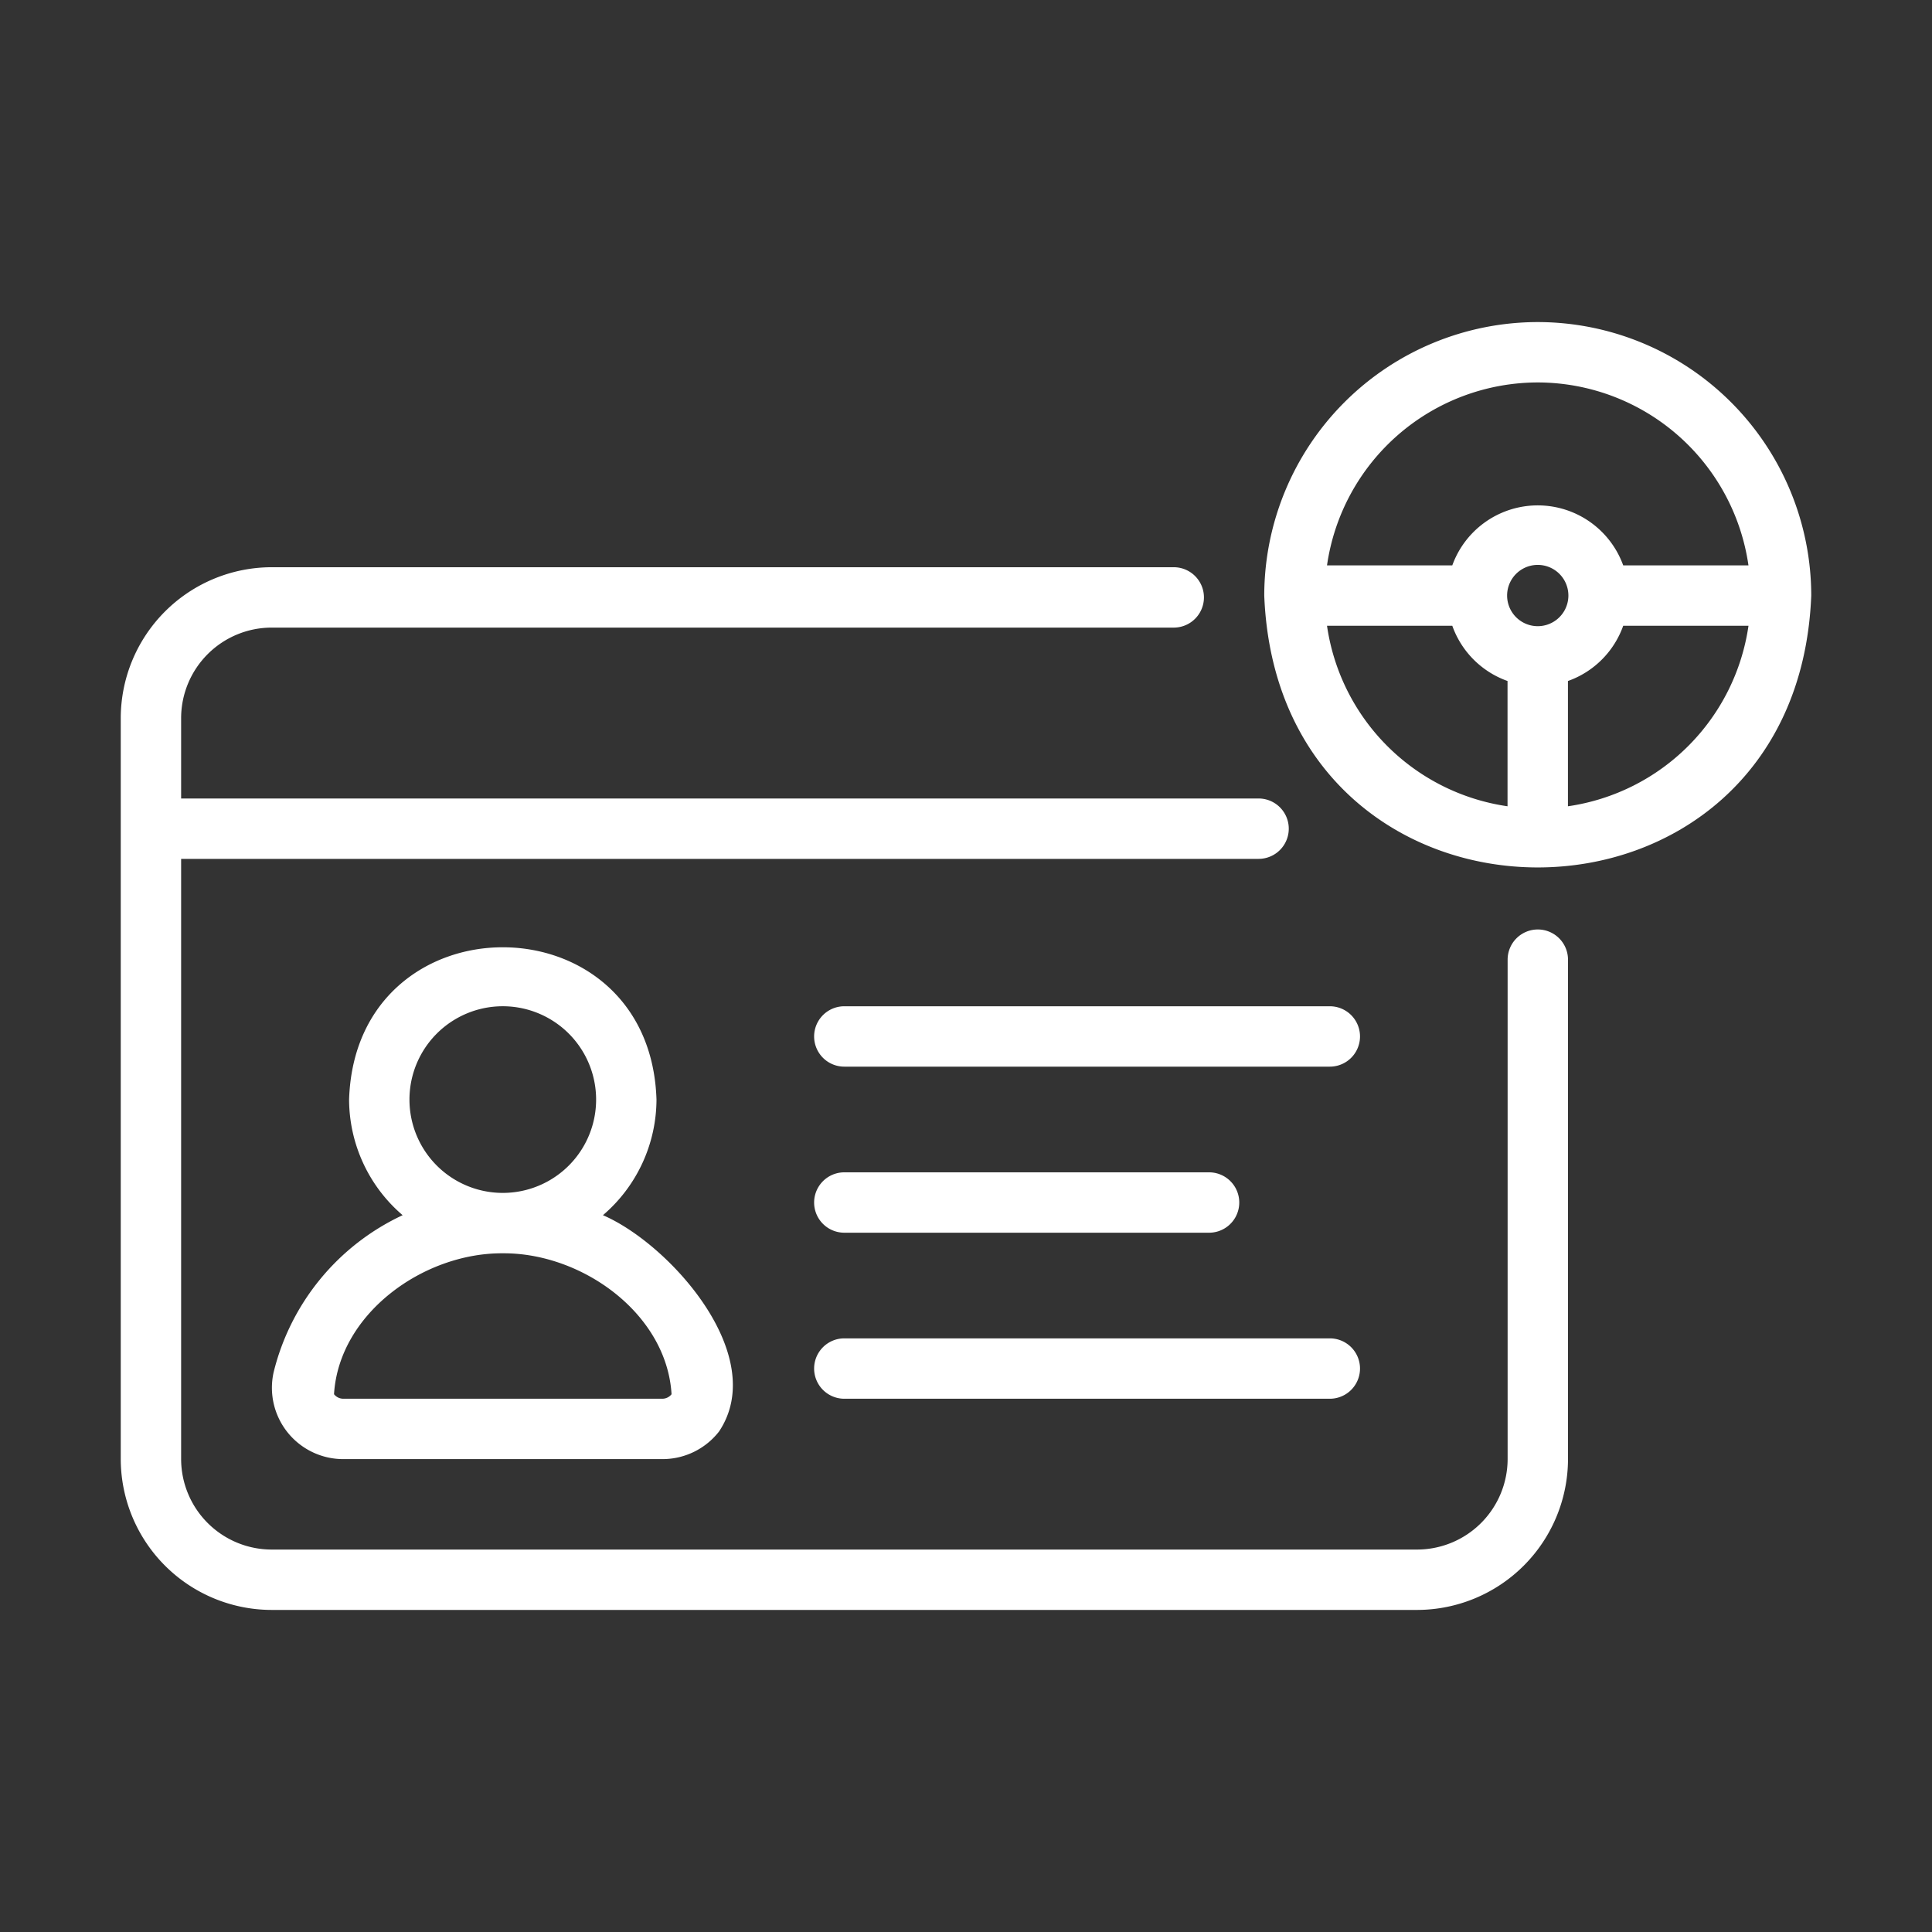 <svg xmlns="http://www.w3.org/2000/svg" version="1.1" xmlns:xlink="http://www.w3.org/1999/xlink" xmlns:svgjs="http://svgjs.com/svgjs" width="512" height="512" x="0" y="0" viewBox="0 0 64 64" style="enable-background:new 0 0 512 512" xml:space="preserve" class=""><rect x="0" y="0" width="64" height="64" fill="#333333" stroke="none"/><g><path d="M50.942 30.79a1 1 0 0 0-1 1v16.541a3.003 3.003 0 0 1-3 3H9a3.003 3.003 0 0 1-3-3v-19.88h35.692a1 1 0 0 0 0-2H6V23.79a3.003 3.003 0 0 1 3-3h29.882a1 1 0 0 0 0-2H9a5.006 5.006 0 0 0-5 5v24.541a5.006 5.006 0 0 0 5 5h37.942a5.006 5.006 0 0 0 5-5V31.79a1 1 0 0 0-1-1z" fill="#FFFFFF" data-original="#FFFFFF" class=""></path><path d="M50.94 10.669a9.07 9.07 0 0 0-9.06 9.06c.476 12.01 17.646 12.006 18.12 0a9.07 9.07 0 0 0-9.06-9.06zm0 2a7.065 7.065 0 0 1 6.98 6.06h-4.149a3.01 3.01 0 0 0-5.662 0h-4.15a7.065 7.065 0 0 1 6.98-6.06zm0 8.074a1.015 1.015 0 0 1 0-2.03 1.015 1.015 0 0 1 0 2.03zm-6.98-.014h4.149a3.01 3.01 0 0 0 1.83 1.83v4.15a7.064 7.064 0 0 1-5.98-5.98zm7.98 5.98v-4.15a3.01 3.01 0 0 0 1.831-1.83h4.15a7.064 7.064 0 0 1-5.981 5.98zM9.064 45.459a2.363 2.363 0 0 0 2.307 2.876h10.57a2.374 2.374 0 0 0 1.879-.916c1.679-2.518-1.645-6.218-3.847-7.164a5.06 5.06 0 0 0 1.774-3.83c-.213-6.725-9.968-6.729-10.183 0a5.06 5.06 0 0 0 1.774 3.83 7.79 7.79 0 0 0-4.274 5.204zm4.5-9.034a3.091 3.091 0 0 1 6.183 0 3.091 3.091 0 0 1-6.183 0zm3.092 5.092c2.625-.018 5.43 1.997 5.59 4.669a.39.39 0 0 1-.306.149H11.371a.392.392 0 0 1-.306-.15c.163-2.673 2.965-4.685 5.59-4.668zM44.052 33.334H27.969a1 1 0 0 0 0 2h16.083a1 1 0 0 0 0-2zM27.969 40.835h12.083a1 1 0 0 0 0-2H27.969a1 1 0 0 0 0 2zM27.969 46.335h16.083a1 1 0 0 0 0-2H27.969a1 1 0 0 0 0 2z" fill="#FFFFFF" data-original="#FFFFFF" class=""></path></g></svg>
